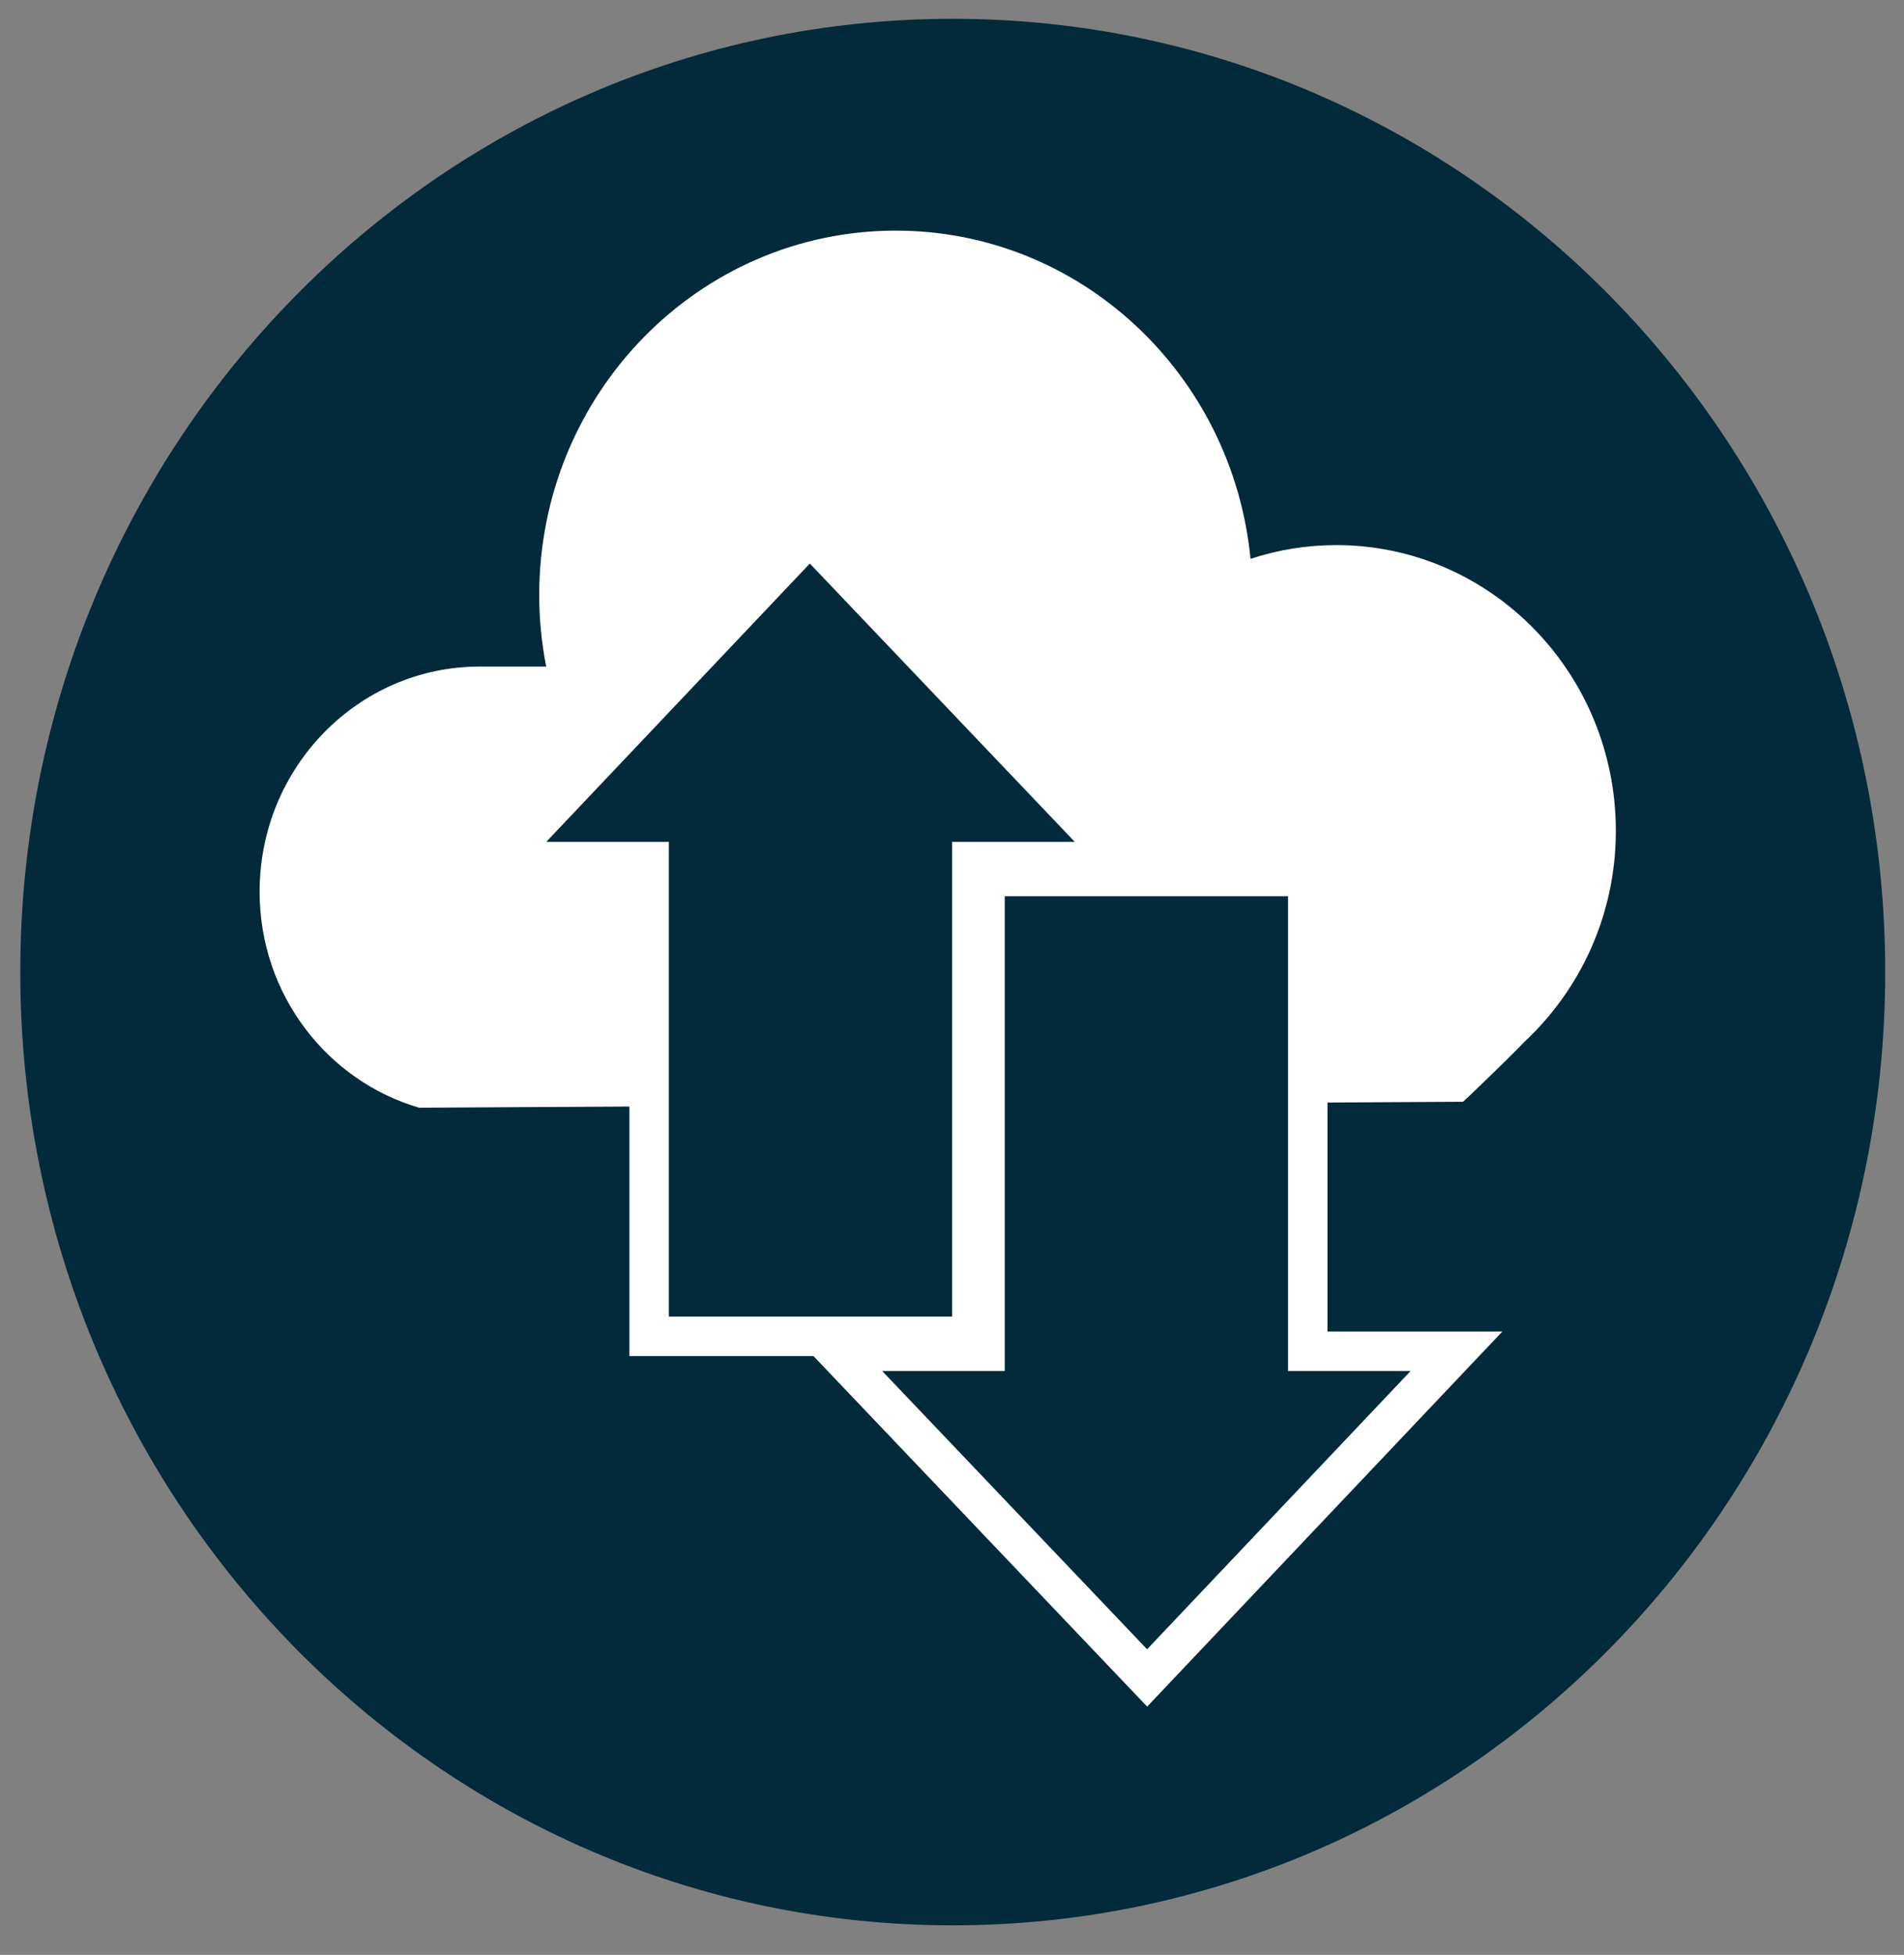 <?xml version="1.0" encoding="utf-8"?>
<!-- Generator: Adobe Illustrator 17.0.2, SVG Export Plug-In . SVG Version: 6.00 Build 0)  -->
<!DOCTYPE svg PUBLIC "-//W3C//DTD SVG 1.1//EN" "http://www.w3.org/Graphics/SVG/1.1/DTD/svg11.dtd">
<svg version="1.1" id="Layer_1" xmlns="http://www.w3.org/2000/svg" xmlns:xlink="http://www.w3.org/1999/xlink" x="0px" y="0px"
	 width="101.333px" height="104px" viewBox="0 0 101.333 104" enable-background="new 0 0 101.333 104" xml:space="preserve">
<rect x="0" y="0" width="101.333" height="104" fill="#808080" stroke="none"/>
<g>
	<defs>
		<rect id="SVGID_1_" x="1.079" y="1" width="99.254" height="101.43"/>
	</defs>
	<clipPath id="SVGID_2_">
		<use xlink:href="#SVGID_1_"  overflow="visible"/>
	</clipPath>
	<path clip-path="url(#SVGID_2_)" fill="#022A3A" d="M50.706,102.43c27.408,0,49.627-22.706,49.627-50.715S78.114,1,50.706,1
		S1.079,23.706,1.079,51.715S23.298,102.43,50.706,102.43"/>
	<path clip-path="url(#SVGID_2_)" fill="#FFFFFF" d="M77.862,58.615c0.39-0.341,2.891-2.769,3.237-3.158
		c2.999-2.782,4.898-6.784,4.898-11.252C85.997,35.807,79.332,29,71.115,29c-1.591,0-3.124,0.258-4.562,0.732
		c-0.947-9.802-9.04-17.462-18.879-17.462c-10.479,0-18.976,8.682-18.976,19.389c0,1.301,0.13,2.575,0.372,3.803h-3.534
		c-6.473,0-11.719,5.362-11.719,11.977c0,5.463,3.59,10.061,8.49,11.493L77.862,58.615z"/>
</g>
<polygon fill="#FFFFFF" points="57.199,44.786 50.675,44.786 50.675,70.044 35.598,70.044 35.598,44.786 29.074,44.786 43.1,29.981 
	"/>
<polygon fill="none" stroke="#FFFFFF" stroke-width="4.2" stroke-miterlimit="10" points="57.199,44.786 50.675,44.786 
	50.675,70.044 35.598,70.044 35.598,44.786 29.074,44.786 43.1,29.981 "/>
<polygon fill="#FFFFFF" points="46.95,72.939 53.474,72.939 53.474,47.681 68.551,47.681 68.551,72.939 75.075,72.939 
	61.049,87.744 "/>
<polygon fill="none" stroke="#FFFFFF" stroke-width="4.2" stroke-miterlimit="10" points="46.95,72.939 53.474,72.939 
	53.474,47.681 68.551,47.681 68.551,72.939 75.075,72.939 61.049,87.744 "/>
<polygon fill="#022A3A" points="57.199,44.786 50.675,44.786 50.675,70.044 35.598,70.044 35.598,44.786 29.074,44.786 43.1,29.981 
	"/>
<polygon fill="#022A3A" points="46.95,72.939 53.474,72.939 53.474,47.681 68.551,47.681 68.551,72.939 75.075,72.939 
	61.049,87.744 "/>
</svg>
